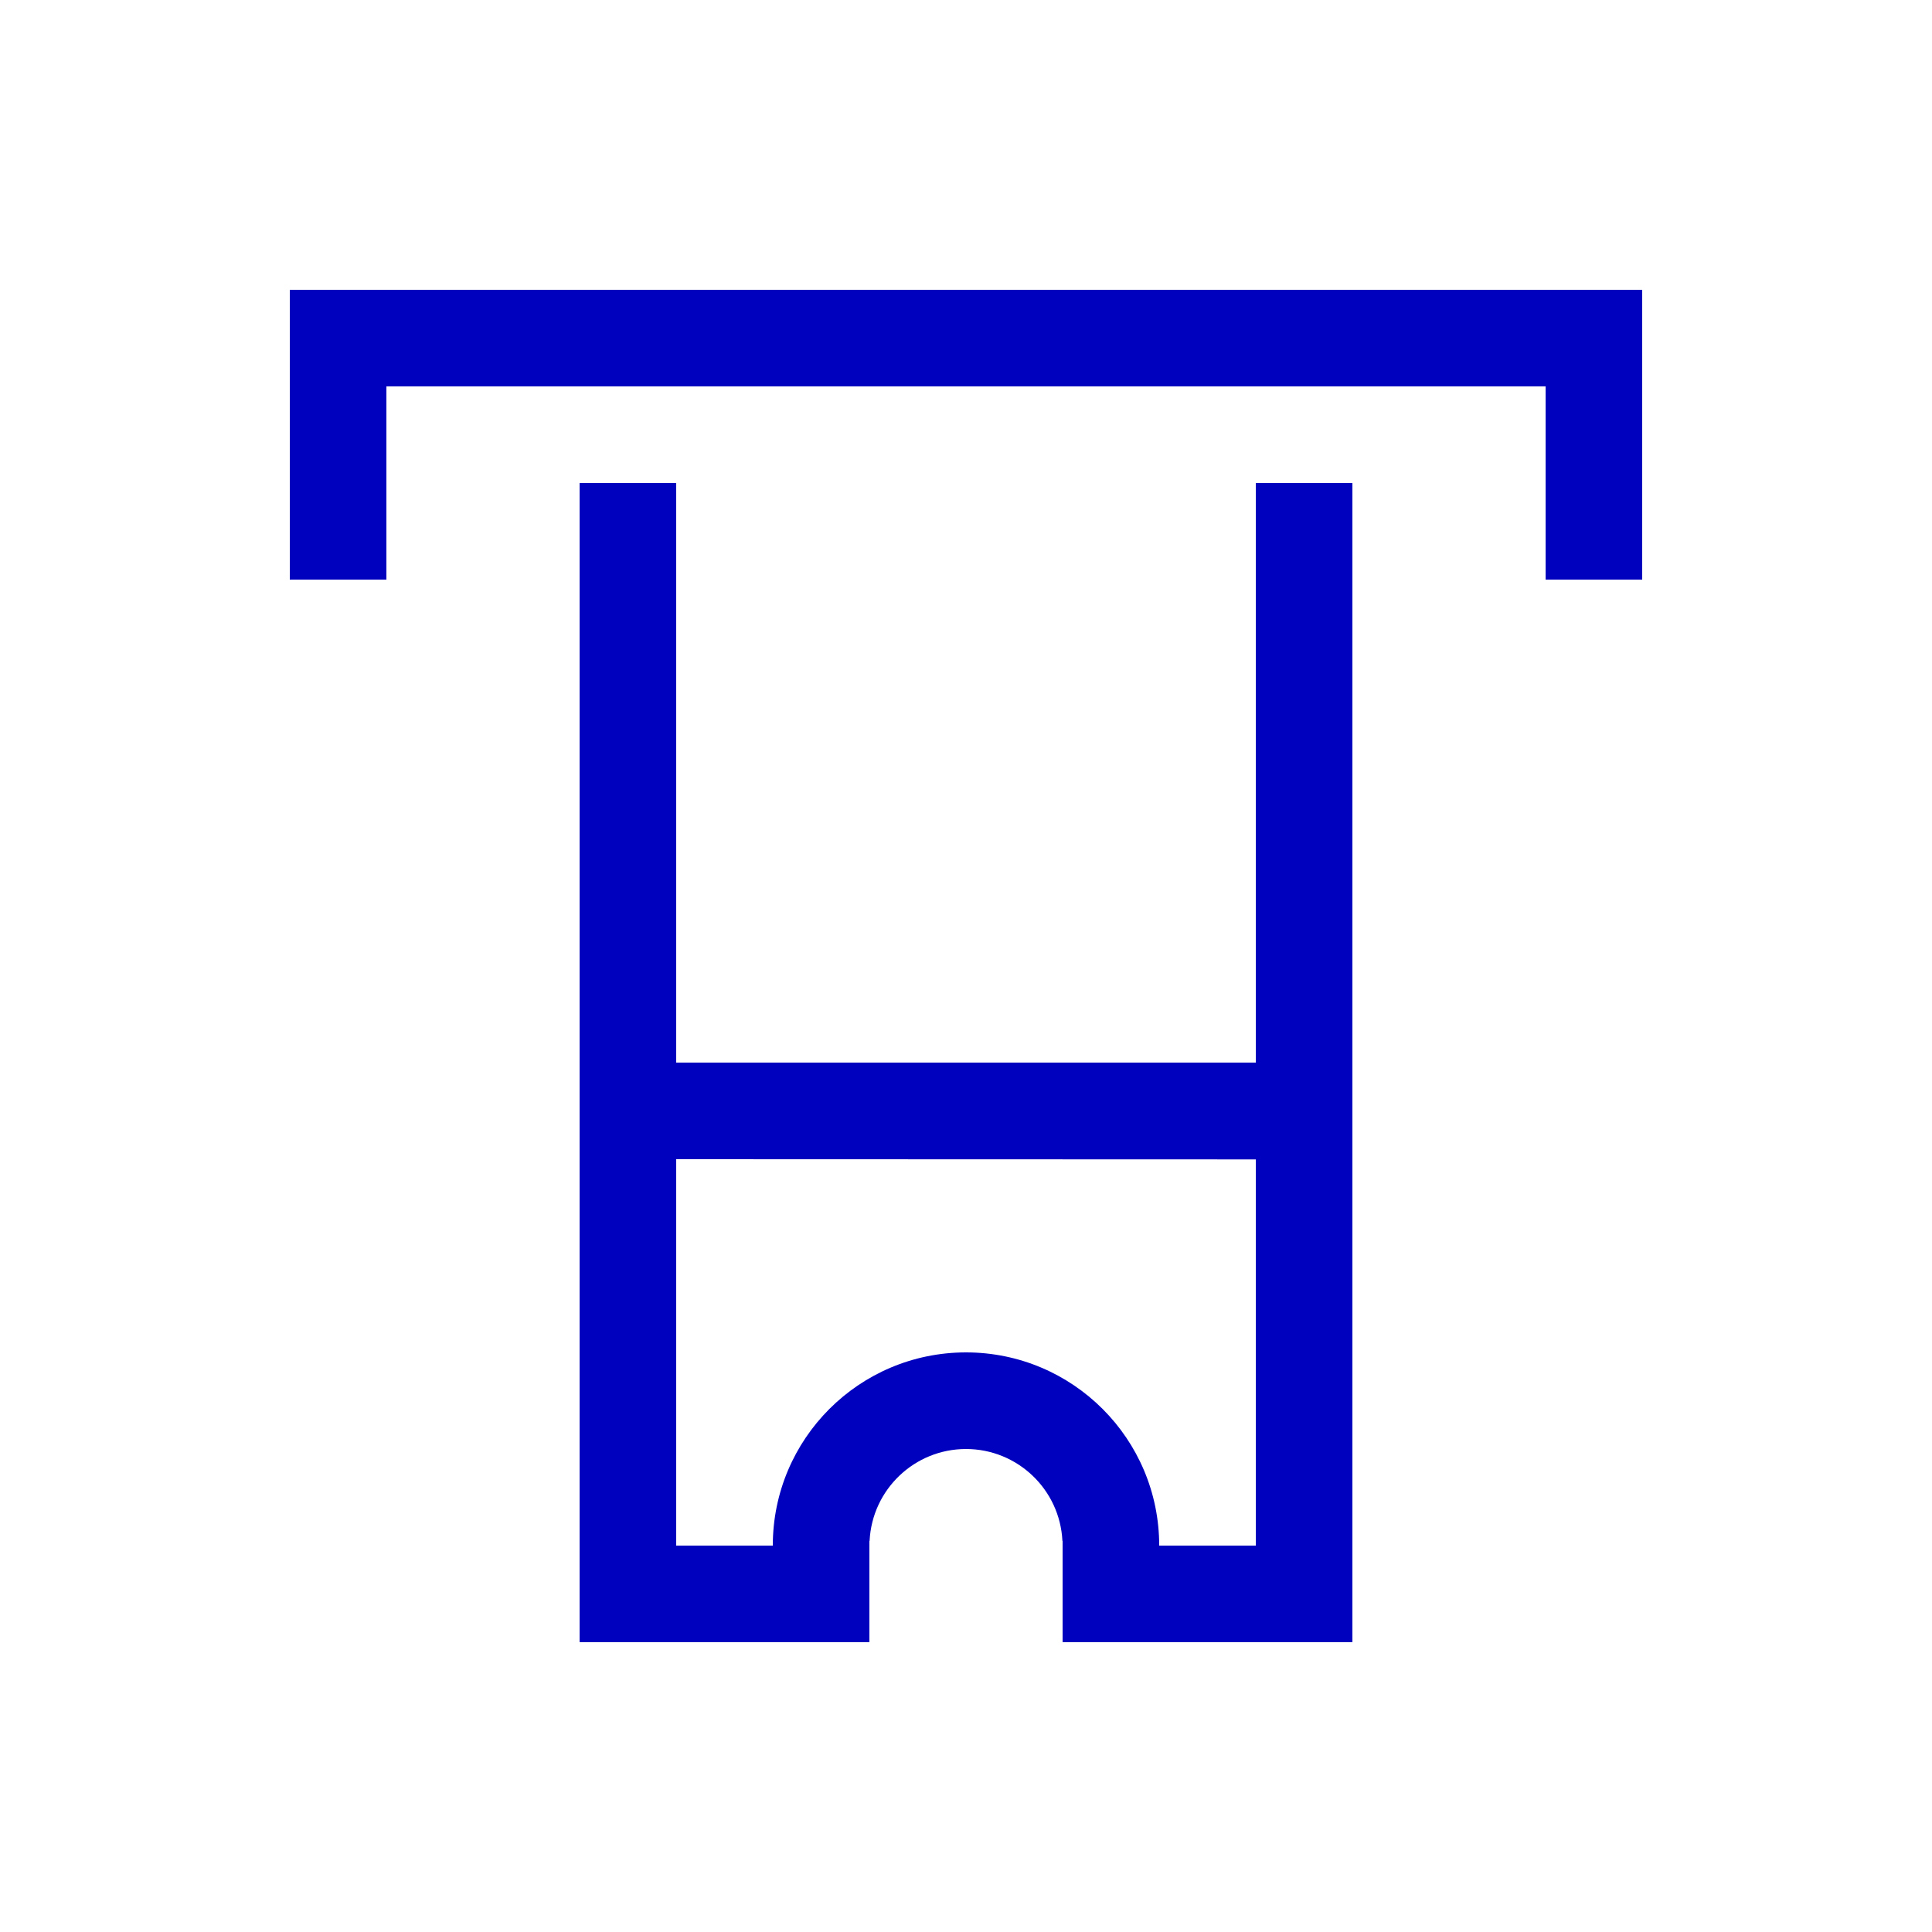 <svg viewBox="-3 -3 20 20" xmlns="http://www.w3.org/2000/svg">
	<rect fill="white" x="-3" y="-3" width="20" height="20"/>
	<g fill="rgb(0,0,191)">
		<path d="M 0,0 V 3 H 1 V 1 h 12 v 2 h 1 V 0 Z m 3,2 v 12 c 1,0 2,0 3,0 v -1 -0.049 h 0.002 C 6.028,12.419 6.467,12 7,12 c 0.533,4.05e-4 0.972,0.419 0.998,0.951 H 8 V 13 14 c 1,0 2,0 3,0 V 2 H 10 V 8 H 4 V 2 Z m 1,7 6,0.002 V 13 H 9 C 9,11.895 8.105,11 7,11 5.895,11 5,11.895 5,13 H 4 Z" />
	</g>
</svg>